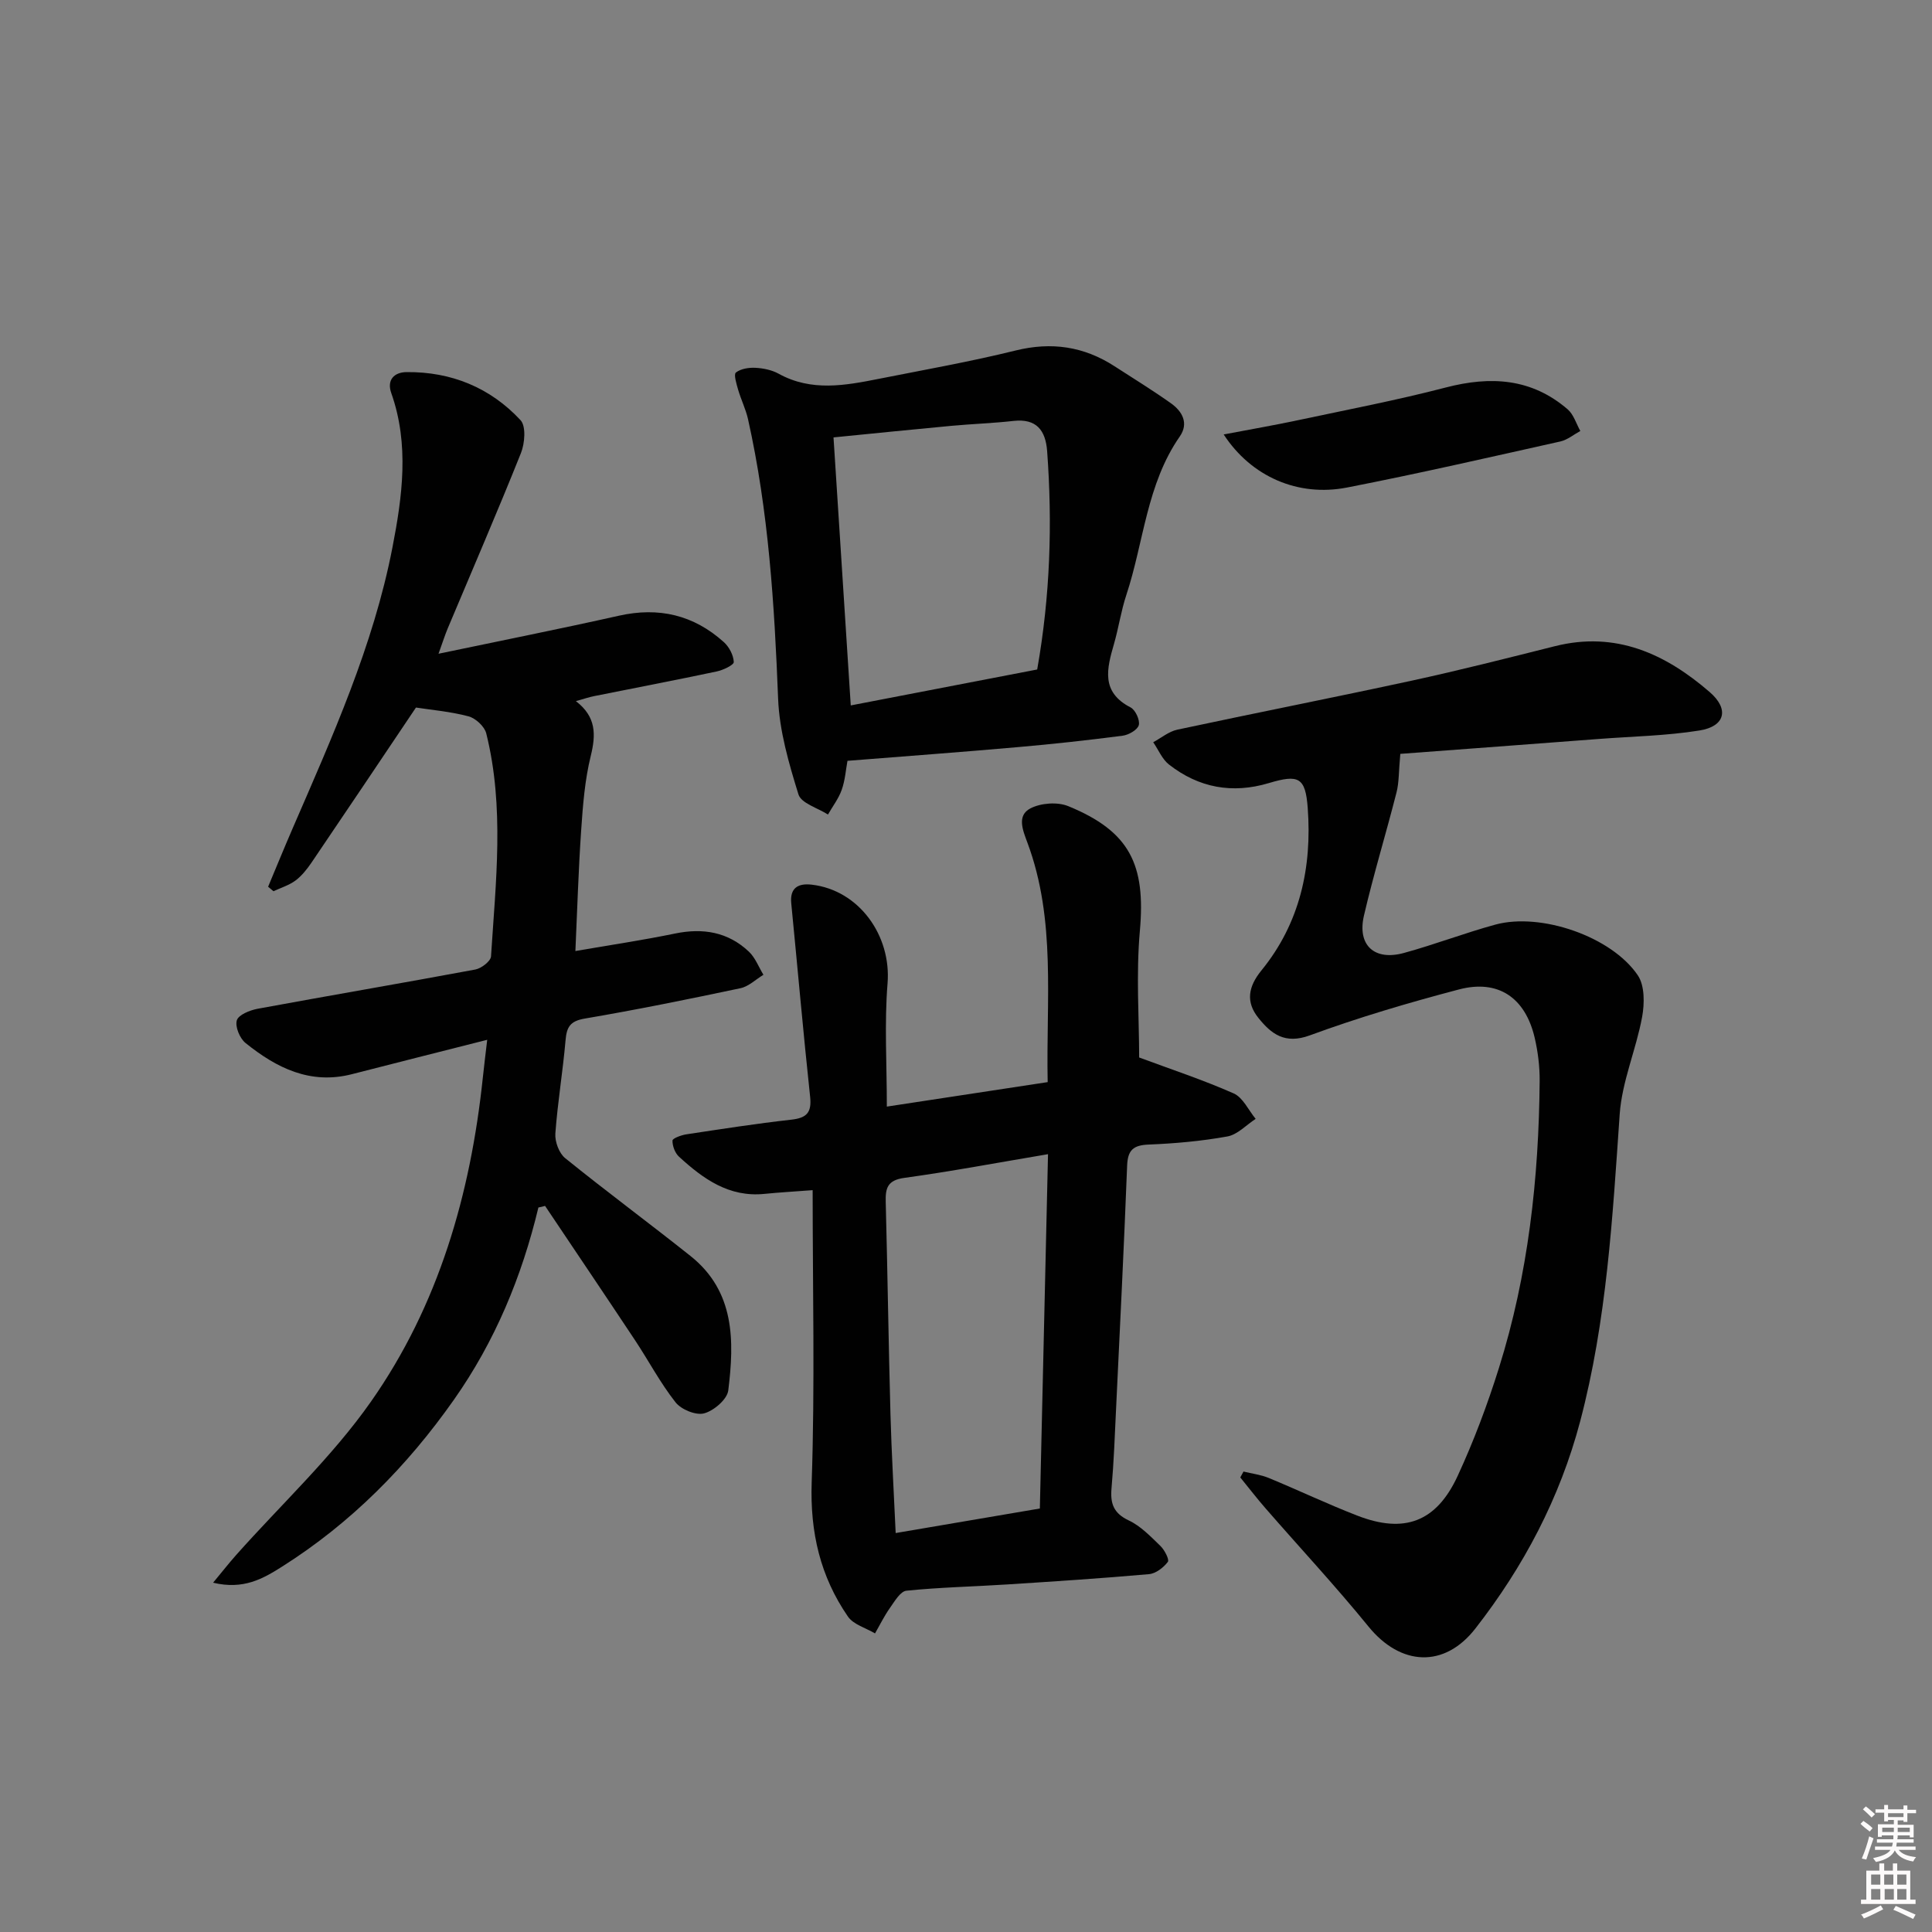 <svg enable-background="new 0 0 400 400" viewBox="0 0 400 400" xmlns="http://www.w3.org/2000/svg"><rect x="0" y="0" width="400" height="400" fill="#808080" stroke="none"/><path d="m385.2 377.6.6-.6c.6.4 1.3.9 1.9 1.5l-.6.7c-.8-.6-1.4-1.1-1.9-1.6zm.3 7.1c.6-1.4 1.1-2.9 1.5-4.5.3.1.6.3.9.4-.5 1.4-1 2.9-1.5 4.4l-.9-.2zm.2-10.1.6-.6c.7.5 1.3 1.1 1.9 1.6l-.7.7c-.6-.6-1.2-1.2-1.8-1.7zm8.4-.8h.8v.9h1.8v.7h-1.8v1.8h-.8v-.3h-1.2v.9h3.3v2.6h-.8v-.4h-2.5c0 .3 0 .6-.1.8h3.4v.7h-3.5c0 .3-.1.6-.1.8h4v.7h-3.5c.7.9 1.9 1.3 3.6 1.5-.2.2-.4.5-.6.9-1.9-.3-3.2-1.1-3.8-2.3-.5 1.1-1.8 2-3.9 2.4-.2-.3-.4-.5-.6-.8 1.9-.4 3.1-.9 3.6-1.7h-3.2v-.7h3.5c.1-.2.1-.5.2-.8h-3.3v-.7h3.4c0-.2 0-.5 0-.8h-2.4v.3h-.8v-2.6h3.3v-.9h-1.2v.3h-.8v-1.8h-1.8v-.7h1.8v-.9h.8v.9h3.2zm-4.4 5.5h2.4c0-.3 0-.6 0-.9h-2.4zm1.2-3.1h3.2v-.8h-3.2zm4.4 2.2h-2.4v.9h2.5v-.9z" fill="#fcfafa"/><path d="m389.2 385.8h.9v1.5h1.8v-1.5h.9v1.5h2.7v6h1.1v.9h-11.3v-.9h1.1v-6h2.7v-1.5zm.2 8.7.5.8c-1.2.6-2.5 1.3-4 1.9-.2-.3-.3-.6-.6-.8 1.6-.6 3-1.3 4.1-1.9zm-2-4.3h1.9v-2.1h-1.9zm0 3.1h1.9v-2.2h-1.9zm2.7-3.1h1.9v-2.1h-1.9zm.1 3.1h1.9v-2.2h-1.9zm2.3 1.3c1.4.6 2.7 1.2 4.1 1.8l-.5.9c-1.5-.7-2.8-1.4-4.1-1.9zm2.2-6.5h-1.9v2.1h1.9zm-1.9 5.2h1.9v-2.2h-1.9z" fill="#fcfafa"/><g fill="#010101"><path d="m111.47 250c-3.44 14.35-8.99 27.72-17.49 39.8-9.7 13.78-21.31 25.53-35.59 34.56-3.95 2.5-7.98 4.83-14.27 3.32 1.86-2.24 3.26-4.03 4.76-5.72 9.38-10.55 19.88-20.3 27.93-31.78 14-19.95 20.62-42.95 23.16-67.12.25-2.41.56-4.82.9-7.78-9.79 2.48-18.91 4.78-28.02 7.12-8.62 2.21-15.63-1.31-22.02-6.46-1.19-.96-2.19-3.38-1.8-4.69.34-1.14 2.69-2.09 4.28-2.39 15.02-2.77 30.07-5.33 45.09-8.13 1.26-.23 3.19-1.72 3.26-2.72.98-15.42 2.82-30.89-.99-46.18-.36-1.43-2.2-3.13-3.67-3.52-3.77-1-7.71-1.33-10.88-1.82-7.21 10.73-14.39 21.44-21.63 32.11-.93 1.36-2.01 2.73-3.31 3.7-1.33.99-3.03 1.5-4.56 2.22-.37-.31-.74-.62-1.11-.93 1.69-4.03 3.34-8.08 5.08-12.09 8.19-18.91 16.7-37.76 20.65-58.1 2.05-10.53 3.54-21.36-.23-32.01-.97-2.75.61-4.33 3.17-4.35 9.26-.09 17.32 3.21 23.59 9.95 1.17 1.26.89 4.79.09 6.8-4.87 12.19-10.09 24.23-15.17 36.33-.55 1.31-.98 2.68-1.9 5.23 13.11-2.75 25.25-5.16 37.33-7.87 8.27-1.86 15.5-.16 21.74 5.46 1.1.99 2 2.7 2.06 4.12.03.62-2.21 1.68-3.54 1.96-8.43 1.79-16.9 3.4-25.36 5.1-1.1.22-2.17.59-3.79 1.04 4.27 3.28 4.15 6.98 3.07 11.39-1.22 4.96-1.62 10.15-1.97 15.27-.57 8.24-.81 16.5-1.2 25.08 7.25-1.25 13.97-2.25 20.62-3.62 5.79-1.2 10.97-.33 15.29 3.74 1.33 1.25 2.03 3.18 3.02 4.8-1.58.95-3.05 2.42-4.76 2.78-10.72 2.27-21.46 4.45-32.26 6.29-3.02.52-3.72 1.76-3.95 4.5-.56 6.44-1.64 12.85-2.11 19.29-.12 1.68.76 4.07 2.03 5.1 8.53 6.9 17.37 13.43 25.95 20.26 9.21 7.33 9.09 17.59 7.82 27.84-.23 1.84-2.98 4.2-5 4.74-1.7.46-4.75-.79-5.92-2.29-3.17-4.02-5.58-8.63-8.43-12.92-6.15-9.27-12.38-18.49-18.58-27.74-.45.14-.92.23-1.38.33z"/><path d="m183.61 229.11c11.18-1.7 21.98-3.35 33.3-5.07-.36-16.87 1.79-33.54-4.2-49.59-.97-2.6-2.21-5.6.62-7.08 2.15-1.12 5.59-1.38 7.83-.47 12.76 5.22 16.06 12.1 14.84 25.8-.81 9.05-.15 18.23-.15 26.24 6.63 2.46 13.24 4.64 19.57 7.44 1.92.85 3.06 3.46 4.55 5.27-1.94 1.26-3.75 3.26-5.85 3.64-5.37.97-10.86 1.46-16.32 1.68-3.19.13-4.32 1.16-4.44 4.38-.65 16.79-1.49 33.57-2.29 50.35-.26 5.48-.46 10.97-.94 16.43-.28 3.16.41 5.17 3.57 6.66 2.47 1.16 4.53 3.33 6.55 5.28.86.83 1.89 2.83 1.54 3.3-.9 1.18-2.49 2.42-3.9 2.54-9.76.87-19.55 1.5-29.33 2.13-6.97.45-13.96.59-20.9 1.3-1.26.13-2.46 2.23-3.43 3.6-1.17 1.65-2.06 3.49-3.07 5.24-1.9-1.14-4.45-1.82-5.6-3.48-5.73-8.31-7.86-17.44-7.51-27.76.68-20.07.2-40.17.2-60.53-3.8.29-6.89.46-9.97.77-7.35.75-12.71-3.12-17.7-7.7-.83-.76-1.37-2.22-1.35-3.34.01-.46 1.82-1.13 2.88-1.29 7.22-1.09 14.44-2.22 21.69-3.03 3.16-.35 4.28-1.41 3.93-4.72-1.43-13.35-2.6-26.72-3.91-40.08-.32-3.26 1.5-4.18 4.24-3.86 9.79 1.14 16.49 10.51 15.7 20.42-.67 8.23-.15 16.56-.15 25.53zm33.37 9.85c-10.51 1.77-20.11 3.58-29.77 4.91-3.47.48-3.91 2.12-3.83 4.97.38 14.64.58 29.28.98 43.92.22 8.07.7 16.14 1.08 24.64 10.15-1.73 19.73-3.36 29.85-5.08.55-24.16 1.11-48.08 1.69-73.36z"/><path d="m289.92 156.08c-.34 3.66-.25 5.91-.79 8-2.17 8.52-4.75 16.93-6.74 25.49-1.42 6.12 2.15 9.4 8.24 7.74 6.38-1.74 12.59-4.14 18.97-5.88 9.4-2.56 24.05 2.45 29.49 10.5 1.45 2.14 1.4 5.86.89 8.64-1.25 6.77-4.17 13.35-4.64 20.13-1.48 21.38-2.68 42.75-8.19 63.6-4.19 15.83-11.67 30.02-21.69 42.87-6.43 8.26-15.48 7.75-22.12-.4-6.82-8.38-14.2-16.3-21.3-24.46-1.82-2.08-3.5-4.28-5.25-6.42.22-.41.44-.82.66-1.22 1.74.43 3.56.64 5.19 1.31 6.14 2.53 12.15 5.4 18.34 7.8 9.76 3.8 16.4 1.35 20.82-8.22 3.33-7.21 6.15-14.72 8.53-22.31 6.07-19.33 8.27-39.27 8.44-59.45.02-2.97-.35-6-1.02-8.9-1.94-8.35-7.55-12.19-15.71-10.04-10.4 2.74-20.76 5.79-30.85 9.5-5.17 1.9-7.98-.28-10.65-3.61-2.65-3.29-2.13-6.46.64-9.85 7.96-9.77 10.48-21.33 9.57-33.62-.47-6.35-1.88-7-8.05-5.15-7.56 2.26-14.5.98-20.66-3.83-1.43-1.11-2.2-3.07-3.28-4.63 1.66-.89 3.22-2.22 4.99-2.6 16.21-3.47 32.49-6.67 48.69-10.18 9.89-2.15 19.7-4.65 29.51-7.11 12.59-3.16 22.86 1.58 32.03 9.51 4.09 3.54 3.19 7.1-2.12 7.95-6.85 1.1-13.86 1.22-20.8 1.75-13.89 1.06-27.78 2.09-41.14 3.09z"/><path d="m175.46 157.52c-.34 1.82-.48 4-1.19 6-.64 1.82-1.88 3.42-2.85 5.12-2.11-1.36-5.54-2.32-6.11-4.17-1.99-6.44-3.95-13.14-4.21-19.81-.76-19.46-1.97-38.82-6.23-57.88-.47-2.08-1.45-4.04-2.05-6.1-.34-1.19-.95-3.16-.46-3.55 1-.79 2.67-1.05 4.04-.98 1.63.09 3.39.44 4.8 1.22 6.81 3.76 13.81 2.44 20.82 1.05 9.43-1.87 18.92-3.55 28.24-5.85 7.44-1.84 14.14-.85 20.48 3.25 3.91 2.53 7.88 4.97 11.67 7.66 2.38 1.68 3.75 4.15 1.85 6.89-6.88 9.89-7.44 21.87-11.07 32.83-1.09 3.29-1.59 6.78-2.55 10.12-1.47 5.09-2.77 9.95 3.43 13.14 1.01.52 1.97 2.62 1.71 3.66-.25.98-2.1 2.04-3.35 2.2-7.24.94-14.5 1.74-21.77 2.37-11.56 1.02-23.13 1.87-35.2 2.83zm39.28-18.91c2.71-15.34 3.16-30.23 2.06-45.2-.32-4.29-2.18-6.8-6.98-6.26-4.29.48-8.61.62-12.9 1.02-7.88.73-15.75 1.54-24.35 2.39 1.2 18.66 2.38 36.94 3.57 55.49 13.23-2.55 25.73-4.97 38.6-7.44z"/><path d="m253.35 89.95c5.57-1.06 10.54-1.92 15.47-2.97 10.19-2.17 20.43-4.13 30.5-6.75 9.28-2.42 17.77-1.93 25.25 4.52 1.24 1.07 1.77 2.97 2.62 4.48-1.37.74-2.67 1.84-4.13 2.17-14.71 3.28-29.4 6.66-44.19 9.54-10.11 1.97-19.8-2.23-25.52-10.99z"/></g></svg>